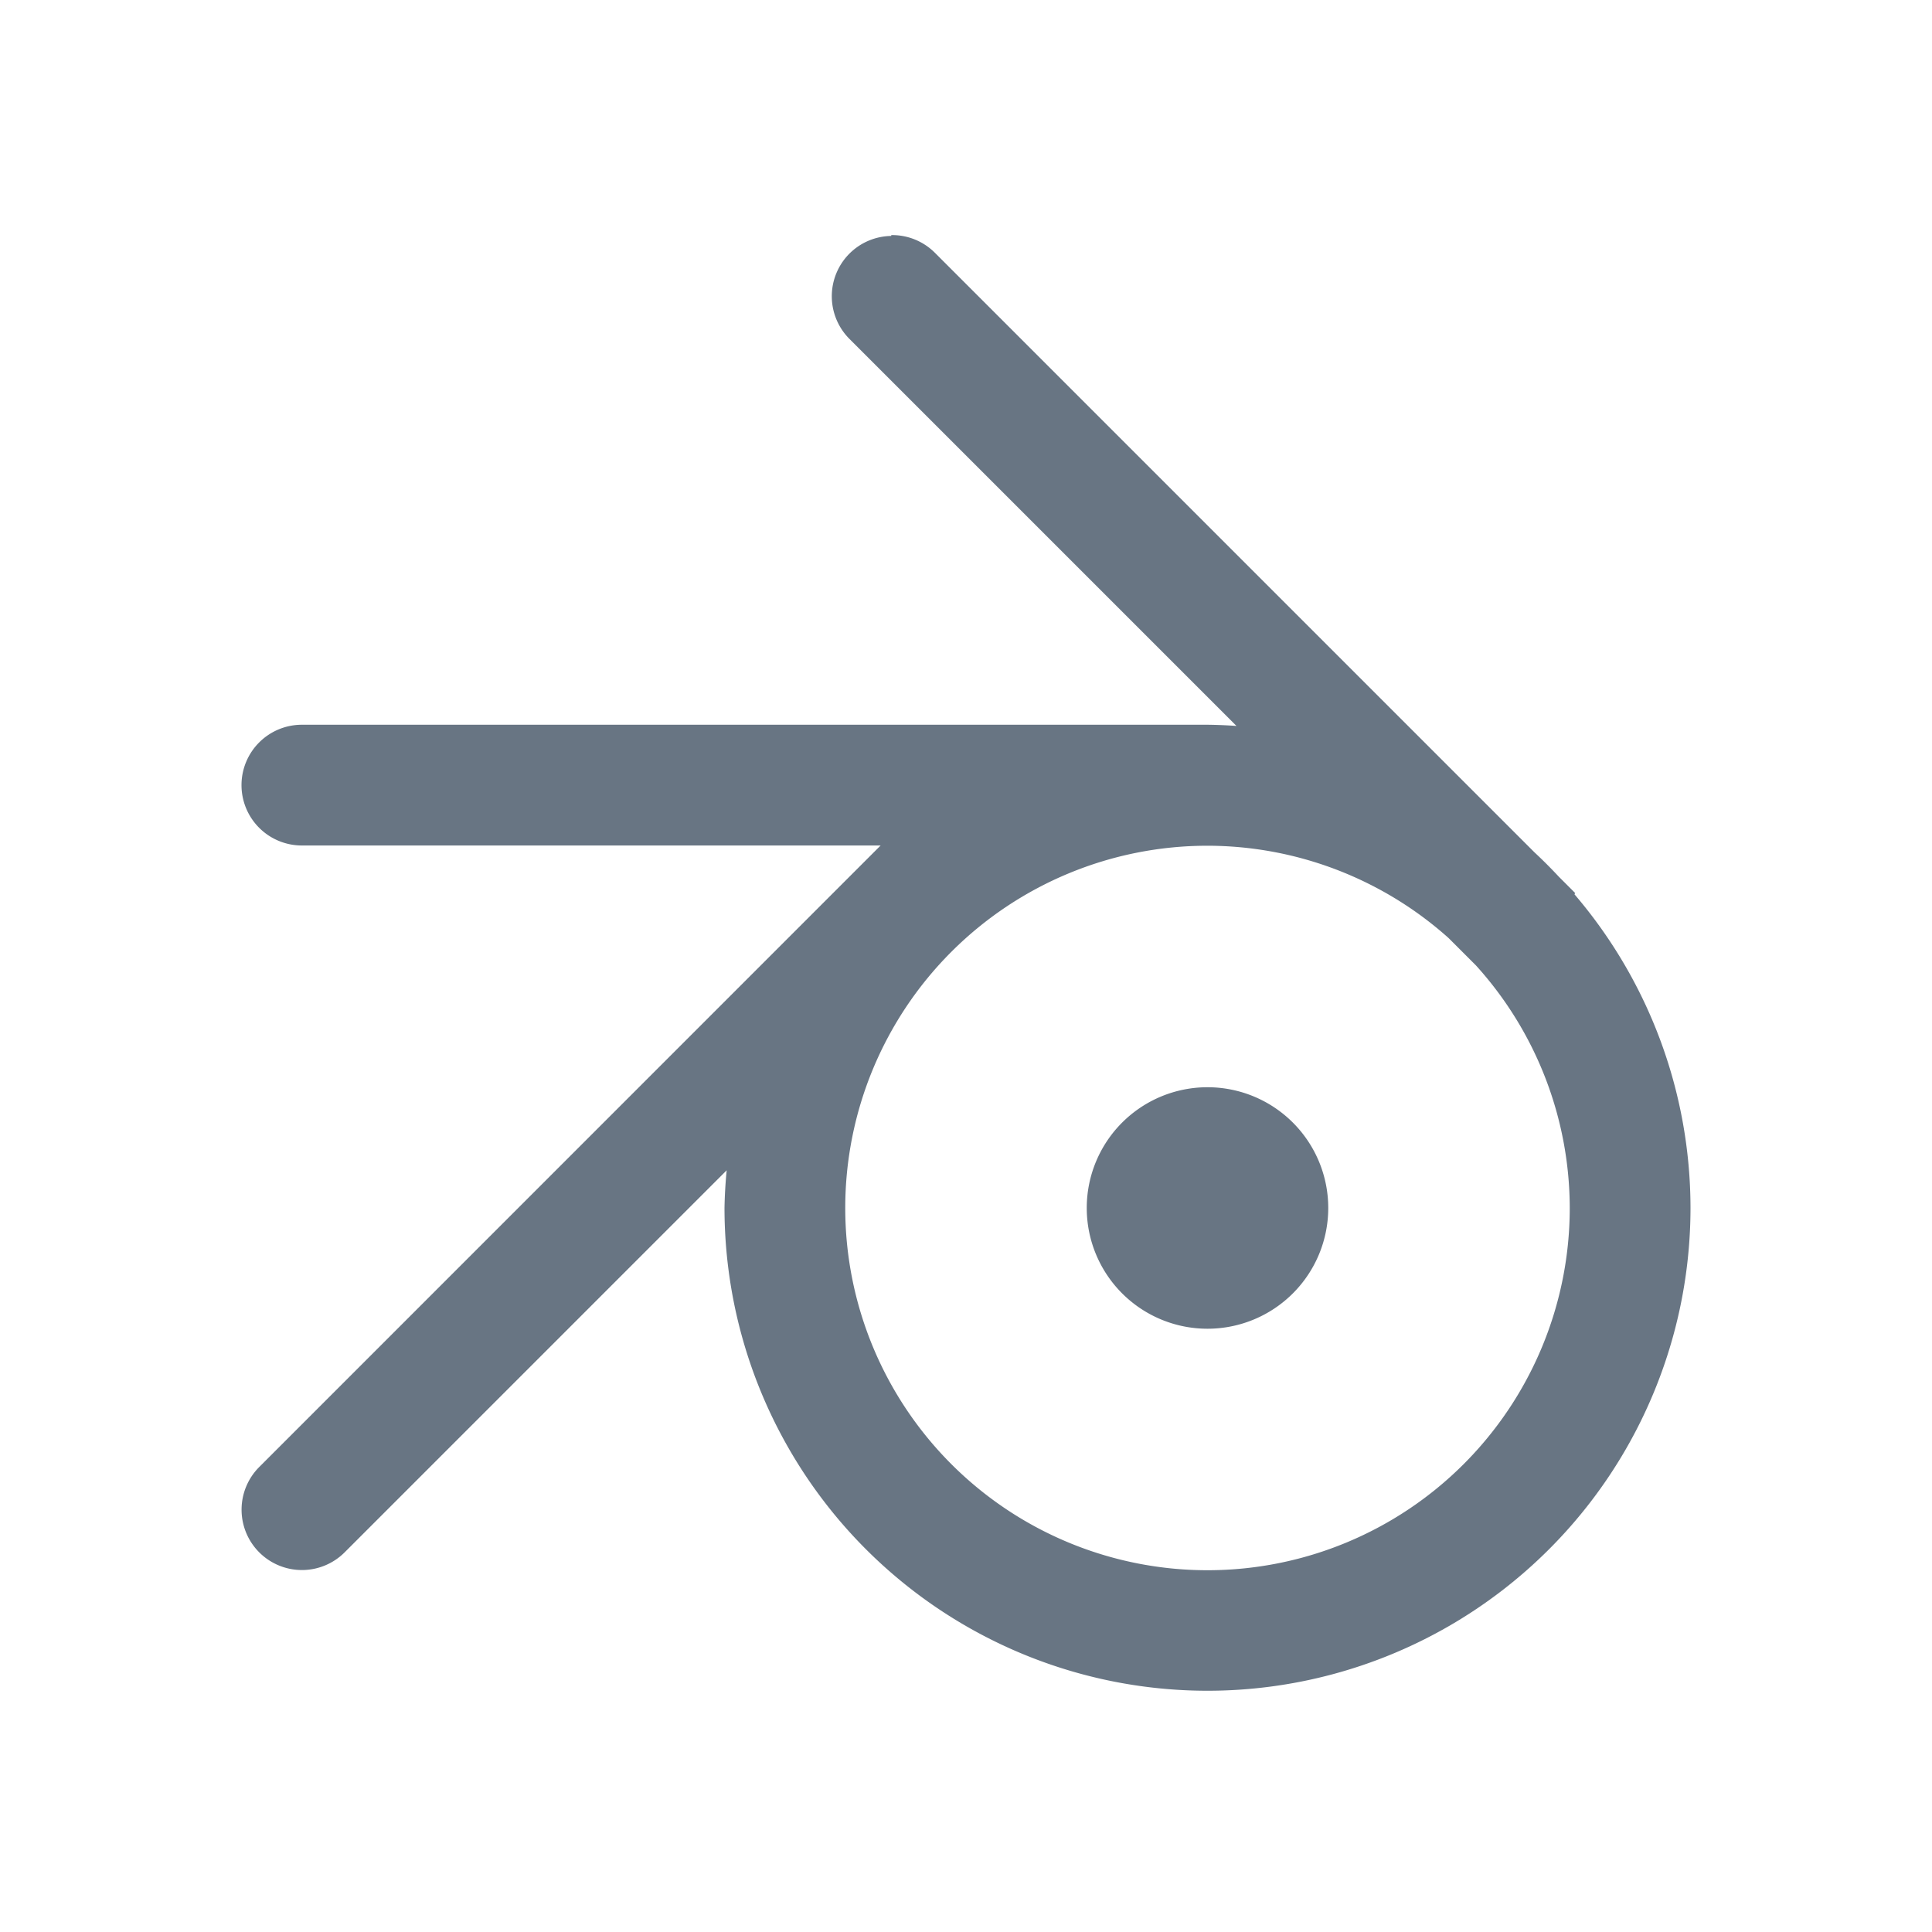 <svg width="16" xmlns="http://www.w3.org/2000/svg" height="16" viewBox="0 0 16 16">
 <path fill="#687583" stroke-width="2" d="m7.381 1038.314a.5 .5 0 0 0 -.346 .146 .5 .5 0 0 0 0 .707l3.205 3.205A4 4 0 0 0 10 1042.362h-7.5a.5 .5 0 0 0 -.5 .5 .5 .5 0 0 0 .5 .5h4.793l-5.146 5.147a.5 .5 0 0 0 0 .707 .5 .5 0 0 0 .707 0l3.164-3.164A4 4 0 0 0 6 1046.362a4 4 0 0 0 4 4 4 4 0 0 0 4 -4 4 4 0 0 0 -.961 -2.596l.006-.01-.135-.135a4 4 0 0 0 -.203 -.203l-4.965-4.965a.5 .5 0 0 0 -.361 -.146zM10 1043.364a3 3 0 0 1 1.996 .764l.227.227A3 3 0 0 1 13 1046.364a3 3 0 0 1 -3 3 3 3 0 0 1 -3 -3 3 3 0 0 1 3 -3m0 2a1 1 0 0 0 -1 1 1 1 0 0 0 1 1 1 1 0 0 0 1 -1 1 1 0 0 0 -1 -1" transform="translate(0-1036.36)"/>
</svg>
